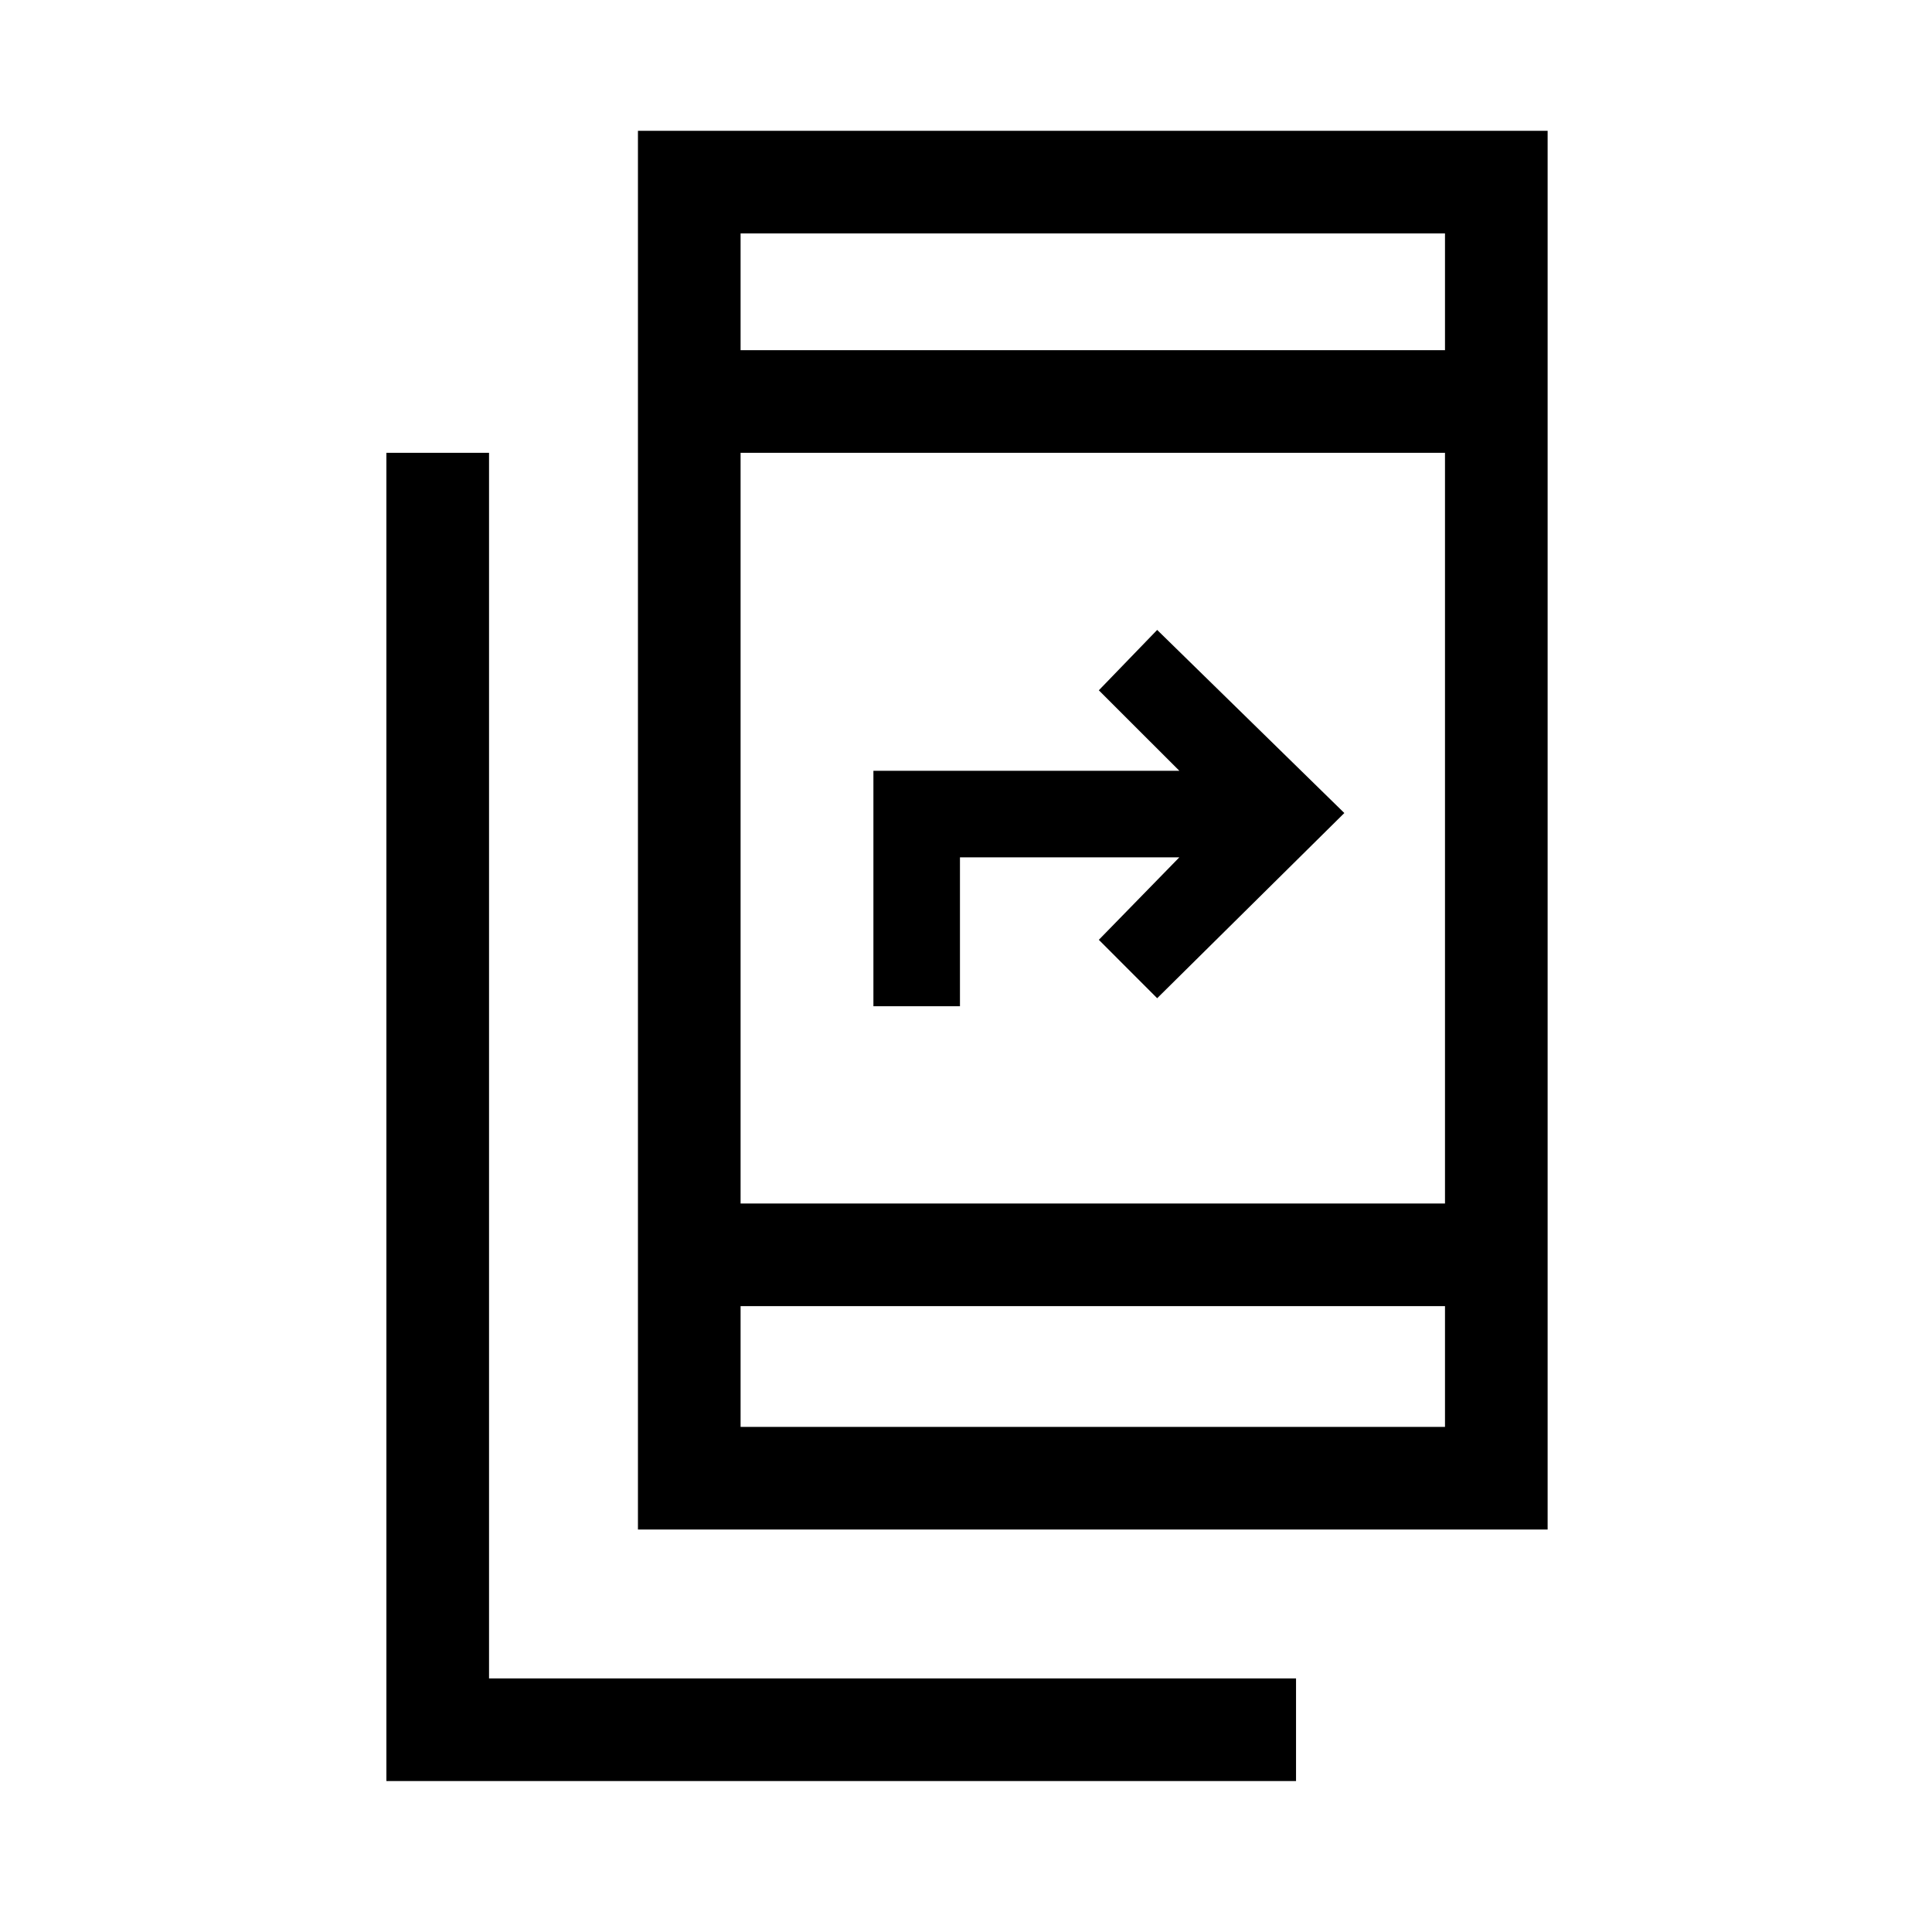 <svg xmlns="http://www.w3.org/2000/svg" height="40" width="40"><path d="M13.208 31.667V2.708h18.834v28.959Zm2.125-6.75h14.584V9.375H15.333Zm0-17.667h14.584V4.833H15.333Zm0 22.292h14.584v-2.5H15.333ZM8 36.875v-27.5h2.125V34.75h16.708v2.125Zm10.083-16.042v-4.875h6.334l-1.667-1.666 1.208-1.25 3.875 3.791-3.875 3.834-1.208-1.209 1.667-1.708h-4.542v3.083ZM15.333 7.25V4.833 7.25Zm0 22.292v-2.5 2.5Z"/></svg>